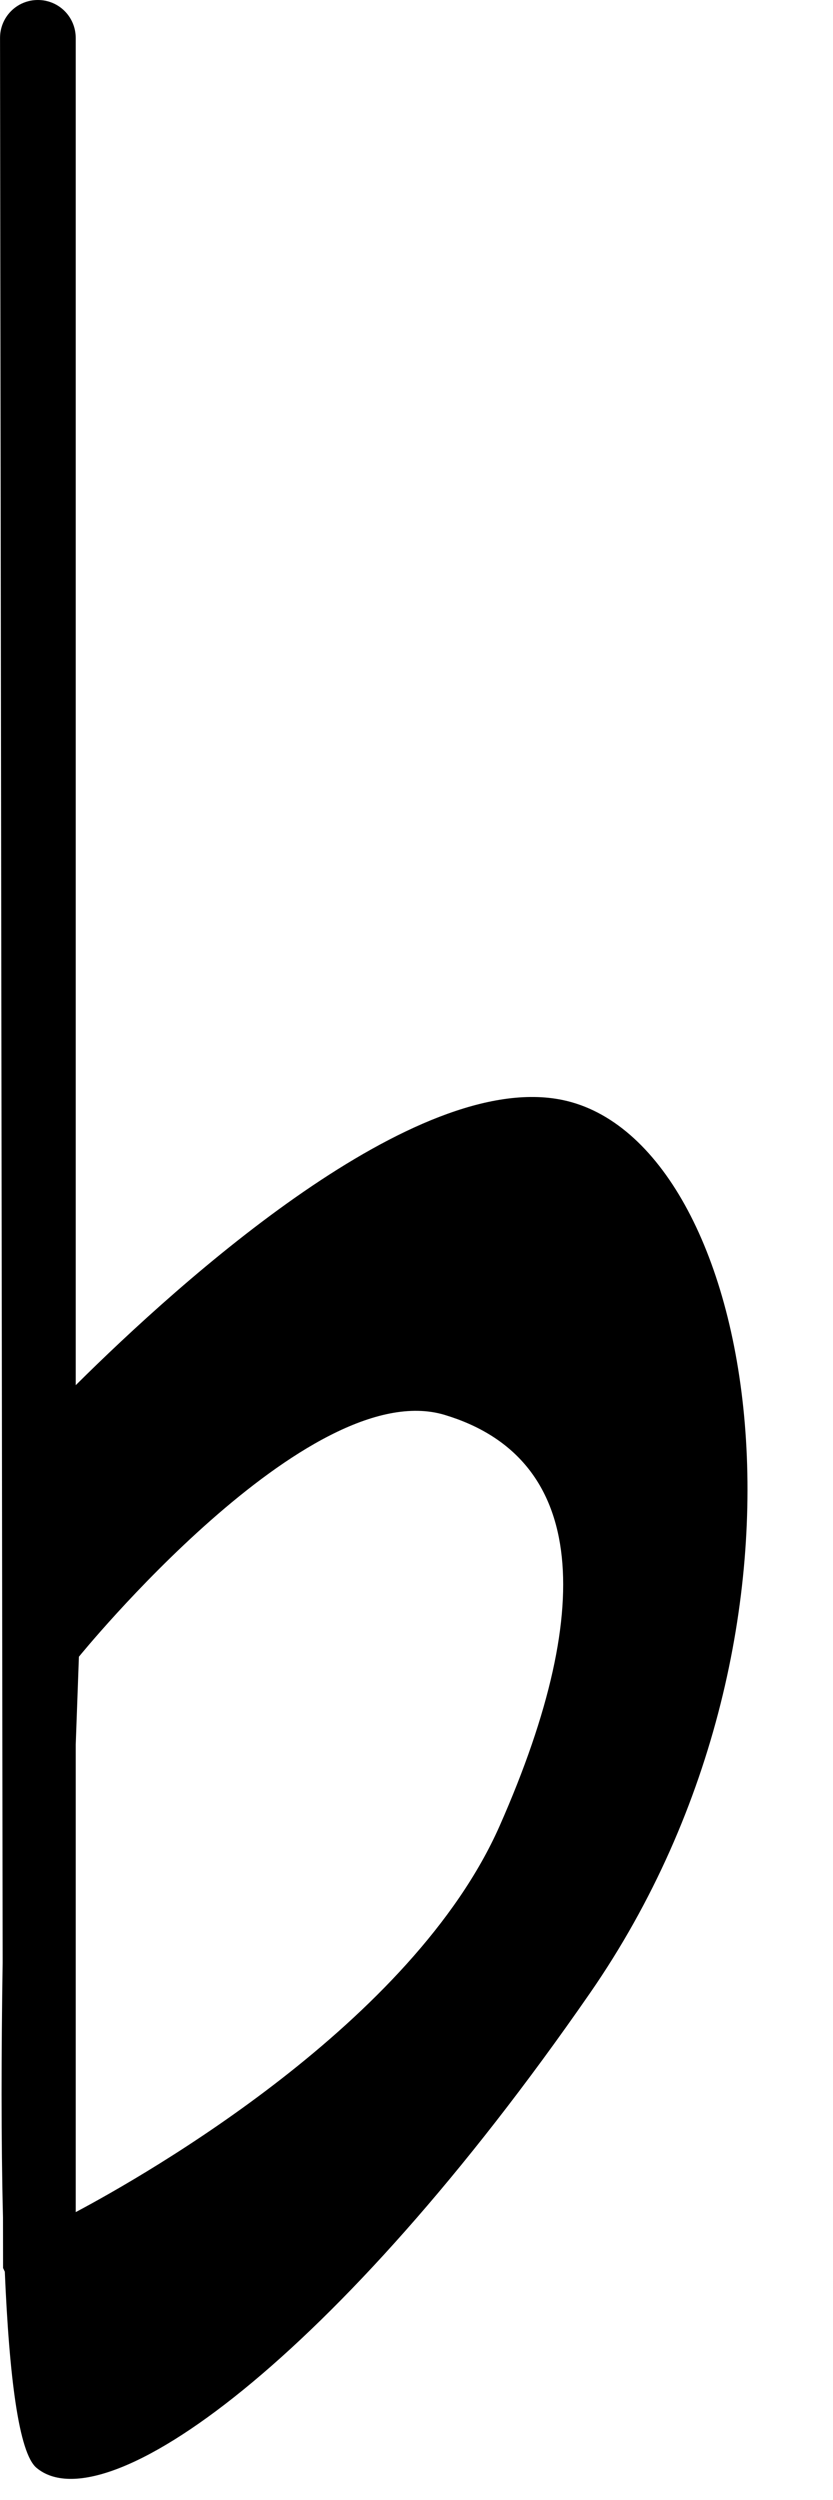 <?xml version="1.0" encoding="UTF-8" standalone="no"?>
<svg width="22px" height="66px" viewBox="0 0 22 66" version="1.1" xmlns="http://www.w3.org/2000/svg" xmlns:xlink="http://www.w3.org/1999/xlink">
    <!-- Generator: Sketch 41.2 (35397) - http://www.bohemiancoding.com/sketch -->
    <title>tt-flat</title>
    <desc>Created with Sketch.</desc>
    <defs></defs>
    <g id="Symbols" stroke="none" stroke-width="1" fill-rule="evenodd">
        <g id="tt-flat">
            <path d="M2,36.569 C4.789,33.799 10.972,28.23 14.859,29.04 C20.003,30.111 22.306,42.905 15.582,52.618 C8.858,62.33 2.758,66.656 0.963,65.15 C0.496,64.759 0.244,62.743 0.127,59.973 L0.081,59.875 L0.079,58.538 C0.028,56.49 0.034,54.157 0.07,51.818 L0.001,1.002 C0.001,0.448 0.444,0 1,0 C1.552,0 2,0.443 2,1.005 L2,36.569 Z M2,58.4 C3.866,57.408 10.9,53.398 13.196,48.203 C15.851,42.193 15.346,38.441 11.746,37.354 C8.146,36.266 2.084,43.738 2.084,43.738 L2,46.058 L2,58.4 Z"></path>
        </g>
    </g>
</svg>
